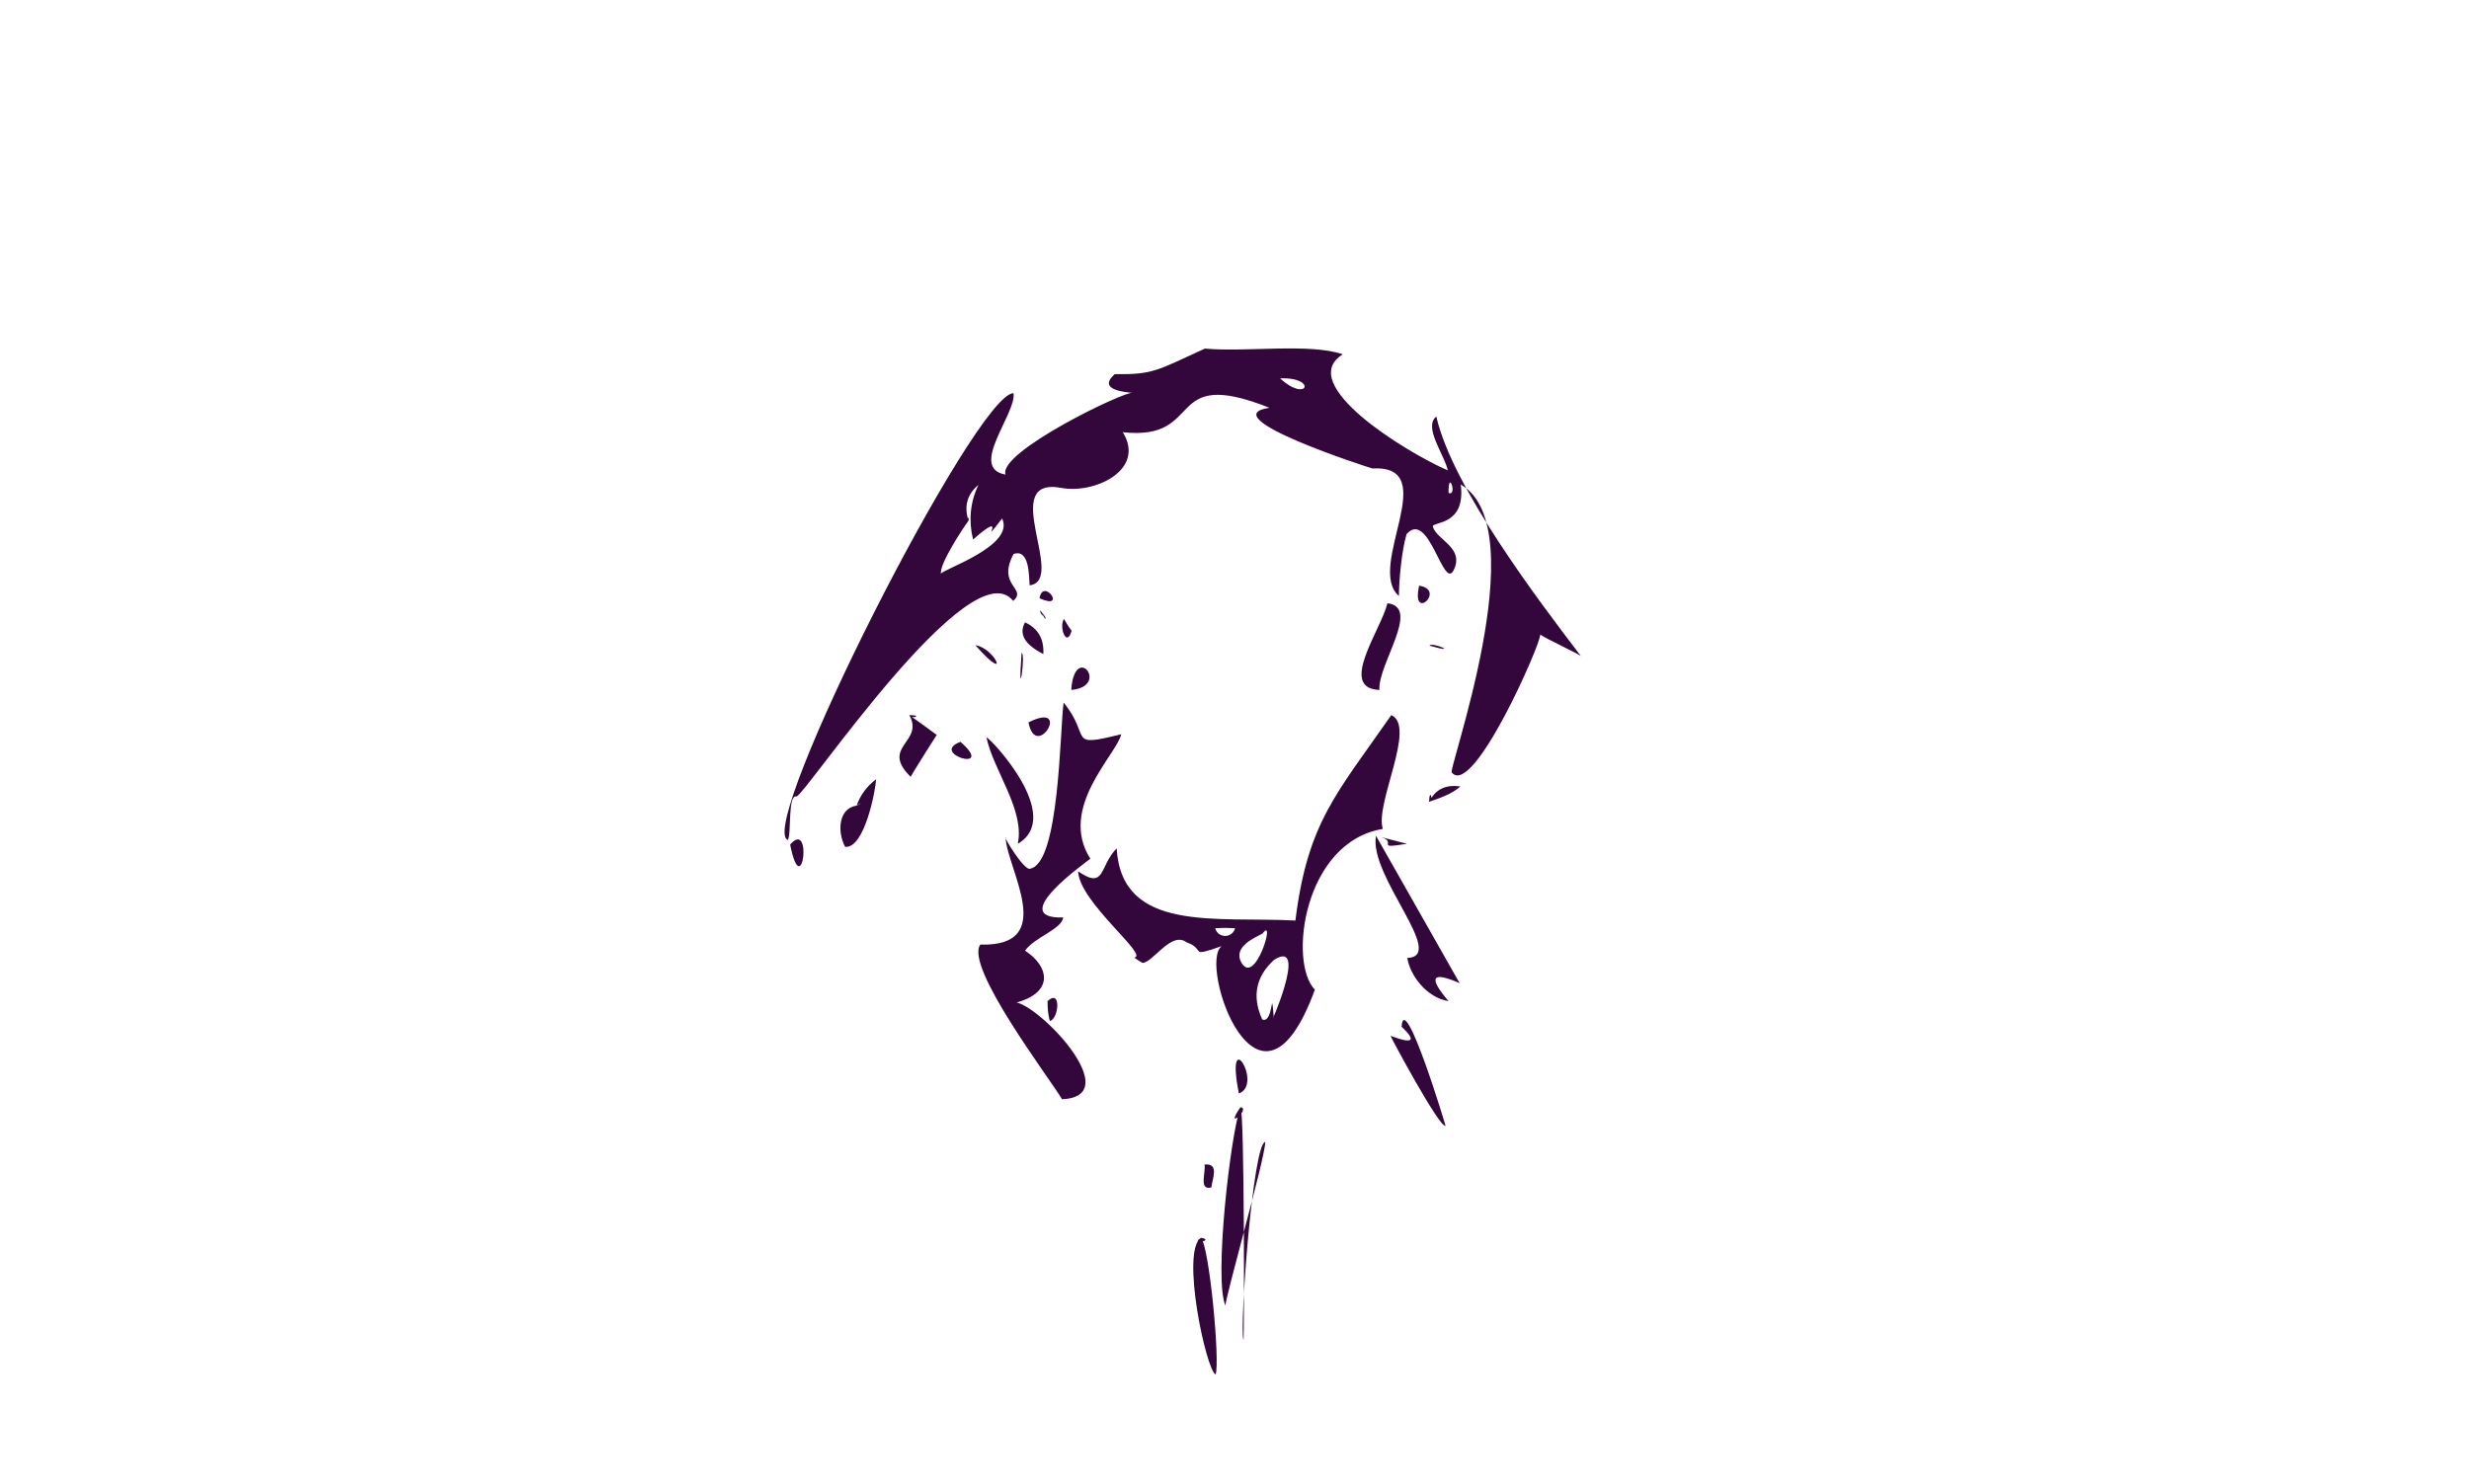 <?xml version="1.0" encoding="utf-8"?>
<!-- Generator: Adobe Illustrator 17.0.0, SVG Export Plug-In . SVG Version: 6.00 Build 0)  -->
<!DOCTYPE svg PUBLIC "-//W3C//DTD SVG 1.1//EN" "http://www.w3.org/Graphics/SVG/1.1/DTD/svg11.dtd">
<svg version="1.1" id="Layer_1" xmlns="http://www.w3.org/2000/svg" xmlns:xlink="http://www.w3.org/1999/xlink" x="0px" y="0px"
	 width="646.5px" height="388.7px" viewBox="0 0 646.5 388.7" enable-background="new 0 0 646.5 388.7" xml:space="preserve">
<g id="_x23_33073bff_16_">
	<path fill="#33073B" d="M315.5,91.3c10.7,1,27.4-1.5,36.1,1.5c-12.6,7.8,16.7,25.7,27.5,30.4c-0.8-4-6.5-11.4-3-14.1
		c4.2,18.5,26.7,48.1,37.9,62.8c0.1-0.3-9.6-4.8-10.7-5.7c0.2,2.4-17.5,42.6-23.1,36.2c-1.8,0.9,22.2-64,2.3-75.5
		c1.4,11.1-7.8,9.6-7.3,11.1c1.1,3.5,8.4,5.5,5.4,11.4c-2.7,5.2-6.5-16.1-12.3-9.5c-1.3,4.4-2,12.3-2,16.2
		c-8.8-7.6,11.6-34.4-6.9-33.4c-0.6-0.1-42.5-13.6-27-15.9c-28-11.1-16.5,8.8-38.4,6.4c6.1,9.9-7.4,16.2-16,14.6
		c-16.9-3.2,1.5,24.3-8.4,25.5c-0.2-2,0.1-9.7-4.2-8.2c-4.5,8.4,3.7,8.9-0.1,12.3c-11-14.1-54.3,50.6-56.7,51.2
		c-2.4-0.6-1.3,9.5-2.3,11.4c-8.6-3,49.4-117.4,59.1-117c0.7,5.5-11.9,19.6-2.1,21.3c-2.1-5.9,31.6-22.1,33.3-21.4
		c-6.2-0.5-7.8-2.2-4.7-4.9C302,98.1,302.8,97.1,315.5,91.3 M335.2,99.1C342.4,105.7,345,98.7,335.2,99.1 M379.3,129.1
		C381.7,130.1,379.2,122.5,379.3,129.1 M253.6,136.4c-1.4,1.8-7.8,11.6-7.2,13.9c-0.2-1,19.5-7.2,16-14.5c-6.9,8.9,2.5-3.4-7.6,5.5
		c-1.2-4.9-0.8-9.7,1.4-14.3C253.2,129.5,252.4,132.6,253.6,136.4C250.9,139.9,254.1,133.5,253.6,136.4z"/>
	<path fill="#33073B" d="M371.6,153.4C378.8,154.5,369.4,163.1,371.6,153.4C373.4,153.6,371.3,154.7,371.6,153.4z"/>
	<path fill="#33073B" d="M272.2,156.7C273.1,151.1,279.6,160,272.2,156.7C272.4,155.8,273.2,157.2,272.2,156.7z"/>
	<path fill="#33073B" d="M363.3,158c8.9,1-2.6,16.1-2.1,22.7C350.3,180.3,361.6,165,363.3,158C364.4,158.1,362.5,161.2,363.3,158z"
		/>
	<path fill="#33073B" d="M272.9,160.5C274.6,162.5,273.5,162.6,272.9,160.5C271.3,158.5,273.6,162.9,272.9,160.5z"/>
	<path fill="#33073B" d="M278.6,162.1c0.6,1,1.2,2.1,2,3.1C279.3,169.8,277.2,164.2,278.6,162.1z"/>
	<path fill="#33073B" d="M268.4,163c3.4,1.6,5,4.3,4.8,8.3C268.3,168.8,266.7,166.1,268.4,163z"/>
	<path fill="#33073B" d="M374.3,169.1C374.9,168,382.7,171.5,374.3,169.1C375.2,167.5,374.3,169.1,374.3,169.1z"/>
	<path fill="#33073B" d="M255.4,169C260.6,169.7,264.8,179.6,255.4,169C255.8,169.1,257,170.8,255.4,169z"/>
	<path fill="#33073B" d="M267.5,171C268.7,171,266.4,186.1,267.5,171C270,171,267.5,171,267.5,171z"/>
	<path fill="#33073B" d="M280.5,180.7C281.4,168,290.8,179.8,280.5,180.7C280.7,178.4,281,180.6,280.5,180.7z"/>
	<path fill="#33073B" d="M278.5,184c7.5,9.2,0.6,11.9,15.1,8.3c-1.2,5.3-16.6,19.3-8.1,32.6c-0.3,0.4-22.5,15.8-7.1,15.4
		c-0.4,3.1-7.6,5.2-10,8.7c6.4,4.1,8.1,11.5-4,14c2.9-4.8,32.3,24.1,13.7,24.9c-3.2-5.4-25.6-34.8-21.4-40.5
		c20.4,0.6,7-19.7,6.6-28.1c-0.8-0.6,5,9.1,6.5,8.2C277.4,226,277.5,191.8,278.5,184C280.5,186.4,278.1,187.1,278.5,184z"/>
	<path fill="#33073B" d="M238.1,187.3c2.4,1.7,4.8,3.4,7.2,5.2c2.3-3.7-7.6,11.8-6.8,11C230.3,195.5,242.1,194.5,238.1,187.3
		C241.8,187.3,238.8,188.5,238.1,187.3z"/>
	<path fill="#33073B" d="M269.3,189.2C280.9,183.4,271.3,199.6,269.3,189.2C271.1,188.3,269.6,190.4,269.3,189.2z"/>
	<path fill="#33073B" d="M364.3,187.3c6.7,2.9-4.4,23.3-2.2,29.8c-20.8,3.4-24.8,35.1-17.8,42.1c-14.7,40.2-30.7-6.9-24.4-11.4
		c-8.9,3.1-3.9,0.9-9.2-1c-4-3-8.7,5.2-11.5,5.4c-0.8-0.4-1.5-0.9-2.2-1.4c4-0.5-14.4-14.5-14.7-22.6c7.2,5,5.5-1.4,10.1-6
		c1.3,22.2,26,17.8,46.8,18.9C342.4,215.4,349.9,208,364.3,187.3 M318.2,243.1c0.7,2.7,4.5,2.7,5.2,0
		C321.7,243,319.9,243,318.2,243.1 M330.6,244.5c-1.8,1-7.8,3.4-5.6,7.5C328.6,258.7,334.2,239.6,330.6,244.5 M333.6,251.4
		c-4.8,4.4-5.8,9.6-3.1,15.6c3,1.3,2.3-9.3,3-0.9C331.5,271.1,343.1,245.4,333.6,251.4C327.7,254.1,336.5,249.6,333.6,251.4z"/>
	<path fill="#33073B" d="M258.3,193.1c1.3,0.5,20.4,20.8,8.2,27.9C268.4,212.1,260.1,201.8,258.3,193.1z"/>
	<path fill="#33073B" d="M251.5,194.3C261,202.6,243.1,197.4,251.5,194.3C251.7,194.5,250.5,194.6,251.5,194.3z"/>
	<path fill="#33073B" d="M224.3,211c1-2.8,2.7-5.1,5.1-6.9c-0.1,2.7-3,18.2-8.1,17.7C219.2,217.9,219.5,211.7,224.3,211
		C227,209.7,223.8,211,224.3,211z"/>
	<path fill="#33073B" d="M374.2,210c1.7-3.3,4.4-4.6,8.2-4C380.1,208,377.1,209,374.2,210C374.3,206.2,375.5,209.6,374.2,210z"/>
	<path fill="#33073B" d="M206.9,221.2C212.9,214.3,210,236.9,206.9,221.2C207.9,220.1,207.3,223,206.9,221.2z"/>
	<path fill="#33073B" d="M382.2,257.5c-7.3-3.2-8.3-1.6-2.9,4.7c-5.8-0.9-10.1-6.8-10.8-11.3c10.5-0.4-10.1-21.4-8.2-32
		 M360.3,218.9c7,1.5-1.4,3.6,8.1,2.1"/>
	<path fill="#33073B" d="M274.3,262.2c3.7-3.4,2.9,4.8,0.6,5.2C274.4,265.7,274.3,263.9,274.3,262.2z"/>
	<path fill="#33073B" d="M367,268.9c0.7-10,11.8,26.6,11.5,26c-1.8,0.2-14.4-23.4-14.4-23.6C370,273.5,371,272.7,367,268.9
		C367.2,266.5,367.8,270,367,268.9z"/>
	<path fill="#33073B" d="M324.4,286.4C320.7,267.7,330.9,284,324.4,286.4C323.9,283.9,325.5,286,324.4,286.4z"/>
	<path fill="#33073B" d="M324.8,290c1.1,0.1,1,61.3,0.8,61c-1.1-3.3,2.5-51.8,5.7-51.9c0,4.2-10.8,41.8-10.4,42.9
		C317.8,335.3,322.2,297.1,324.8,290C327.7,290.3,320.3,296.5,324.8,290z"/>
	<path fill="#33073B" d="M315.4,305c4-0.4,2,3.8,1.8,6C313.8,311.9,315.8,307,315.4,305z"/>
	<path fill="#33073B" d="M314.5,324.2c-5.4,3.3,1.3,34.6,3.8,35.8C319.5,356.8,316.7,326.8,314.5,324.2
		C311.3,326.2,318.3,324.8,314.5,324.2z"/>
</g>
<rect x="0" y="0" fill="none" width="646.5" height="388.7"/>
<g>
</g>
<g>
</g>
<g>
</g>
<g>
</g>
<g>
</g>
<g>
</g>
<g>
</g>
<g>
</g>
<g>
</g>
<g>
</g>
<g>
</g>
<g>
</g>
<g>
</g>
<g>
</g>
<g>
</g>
</svg>
